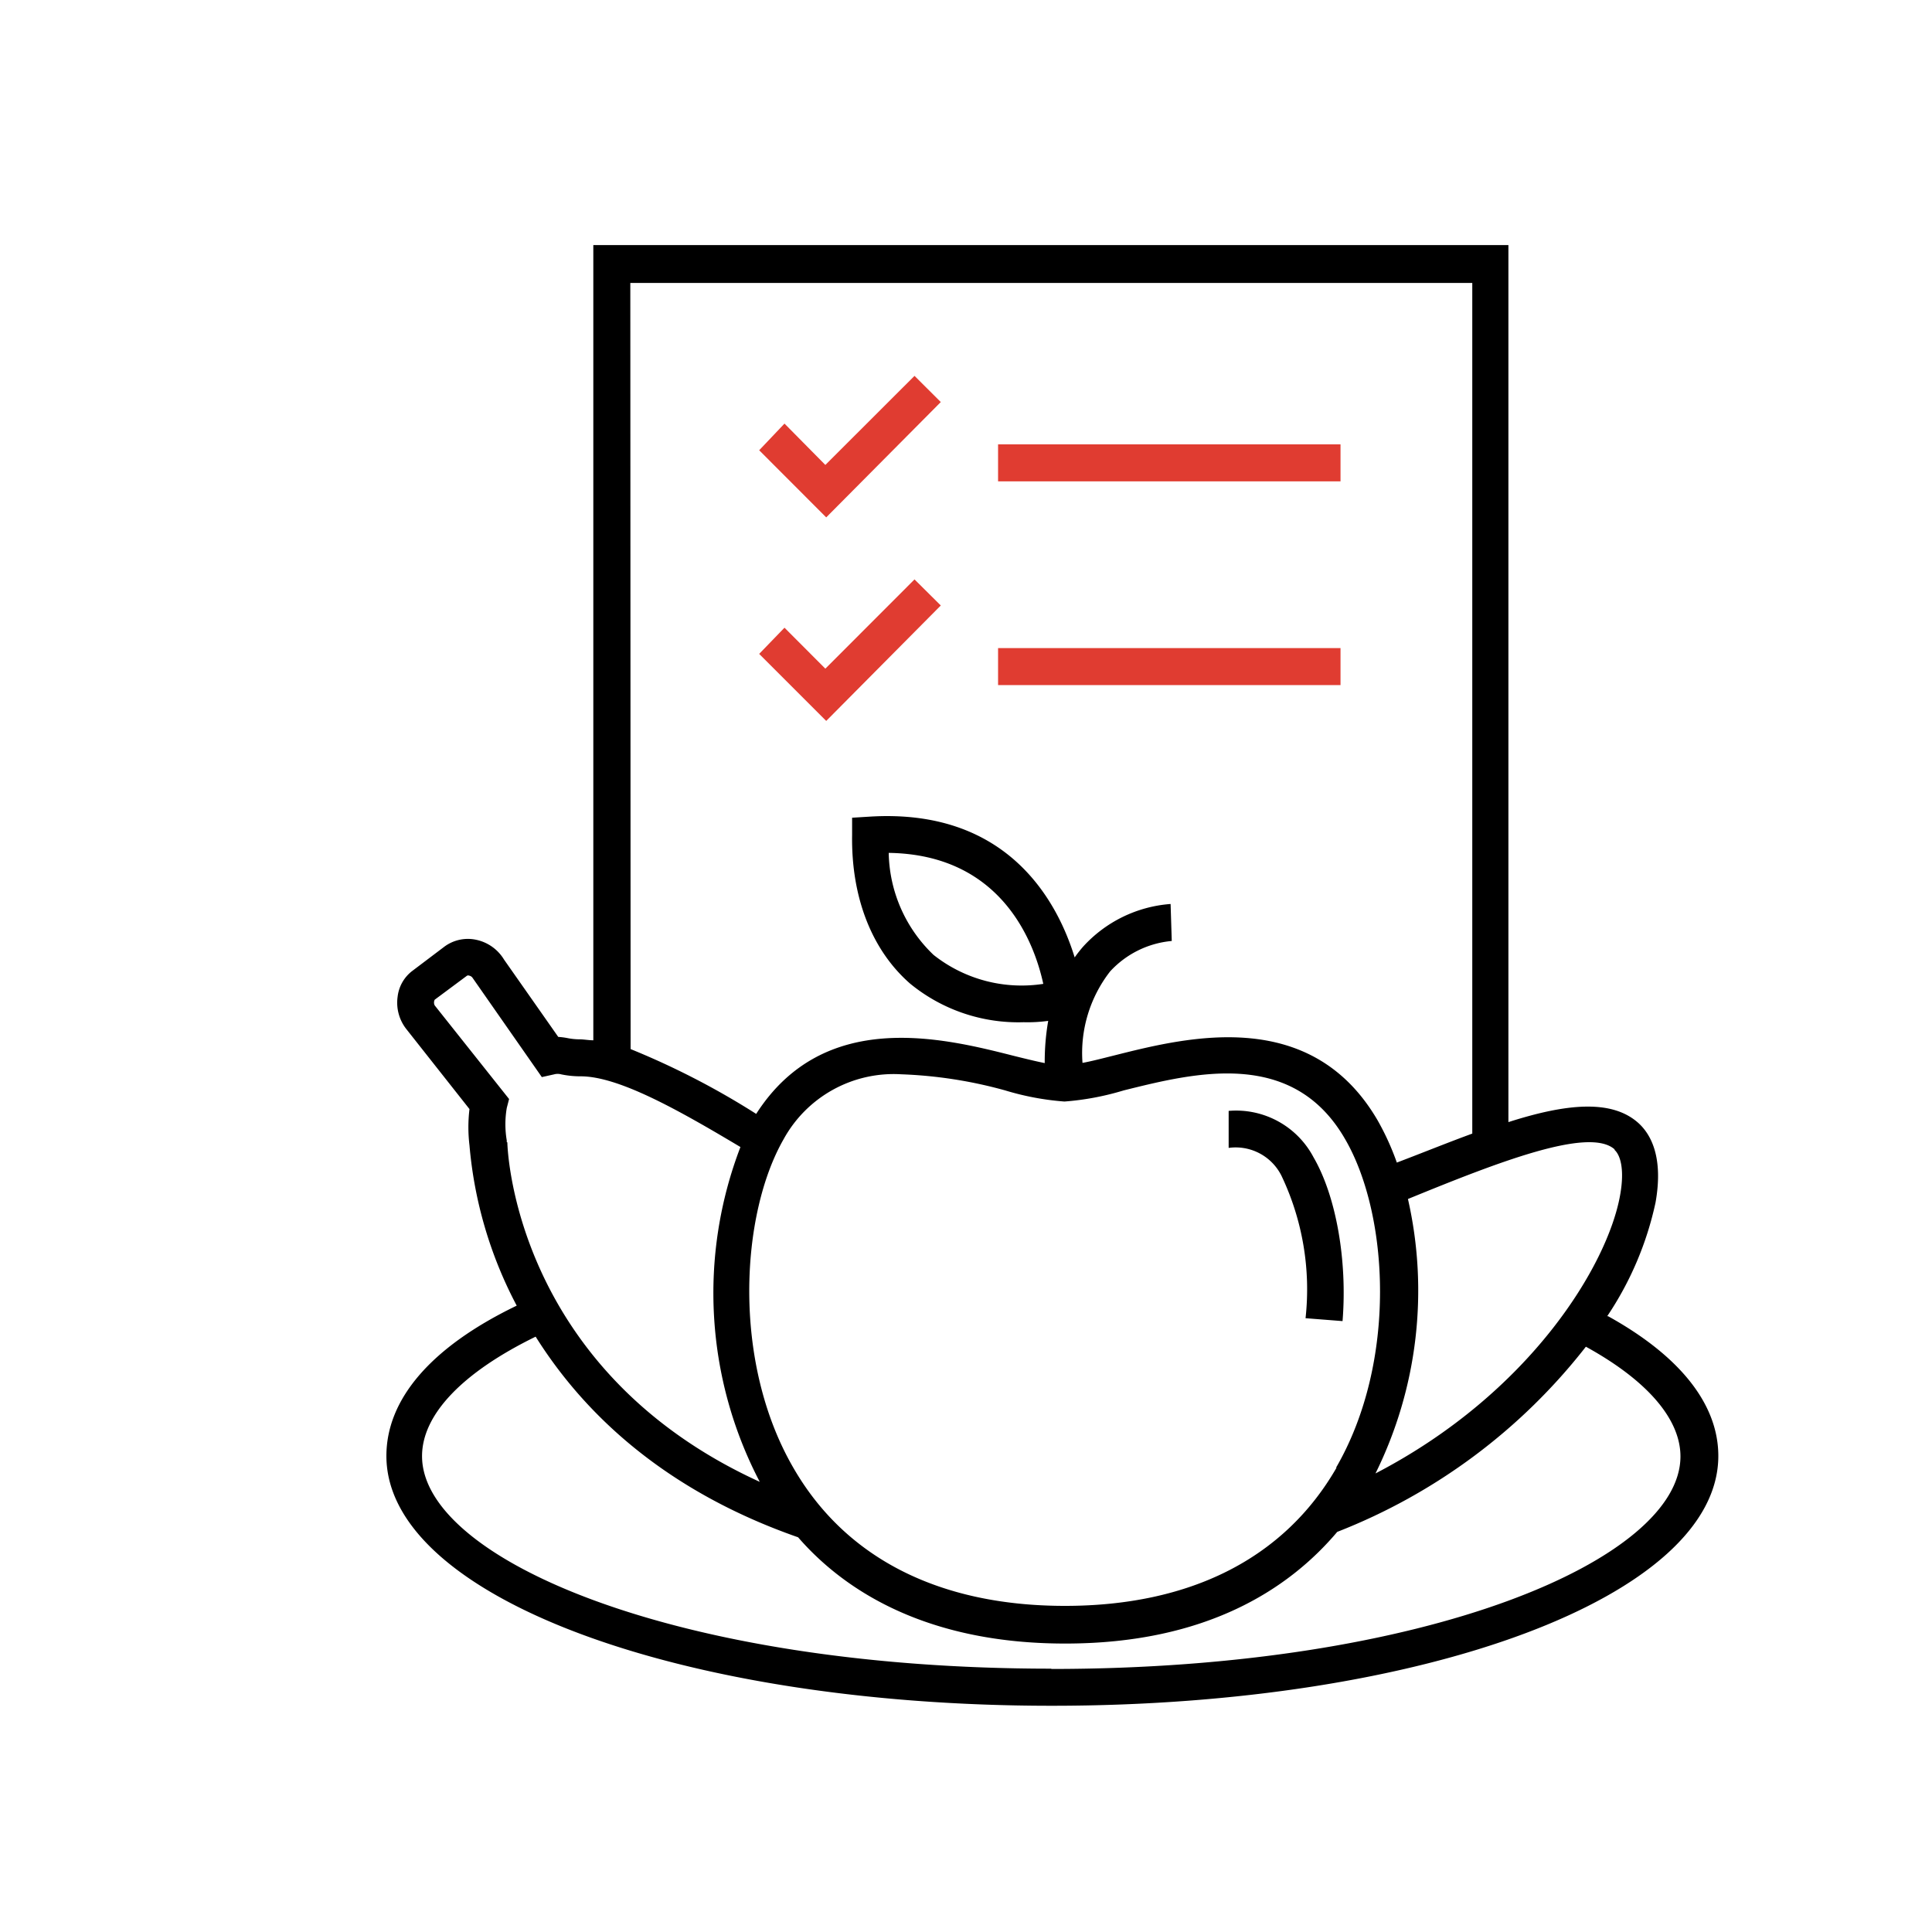 <svg id="Layer_1" data-name="Layer 1" xmlns="http://www.w3.org/2000/svg" viewBox="0 0 200 200"><defs><style>.cls-1{fill:#e03c31;}</style></defs><path d="M166.38,136.25a33.87,33.87,0,0,0,5-11.76c.84-4.73-.5-7.09-1.79-8.25-2.76-2.46-7.45-2-13.44-.08V25.37H61.42v82.32c-.46,0-.93-.09-1.39-.1a6.3,6.3,0,0,1-1.3-.13,7.32,7.32,0,0,0-.94-.12l-5.61-8a4.44,4.44,0,0,0-2.87-2.05A4.08,4.08,0,0,0,46,98l-3.36,2.54a3.92,3.92,0,0,0-1.48,2.65,4.42,4.42,0,0,0,.92,3.36l6.52,8.26a15.68,15.68,0,0,0,0,3.75,43.36,43.36,0,0,0,4.89,16.6C44.59,139.45,40,144.86,40,150.72c0,14.5,30.24,25.86,68.88,25.86s69-11.36,69-25.86c0-5.33-3.93-10.32-11.4-14.46Zm.76-17.21c.59.53,1.06,2,.57,4.7-1.28,7.17-9.24,20.44-25.32,28.79h0a42.72,42.72,0,0,0,3.36-28.41c9.26-3.79,18.74-7.5,21.39-5.14Zm-28.78,32.89c-5.39,9.37-15.12,14.31-28.12,14.31s-22.73-4.94-28.12-14.31c-6.37-11-5.45-26.24-1-34a13,13,0,0,1,12.17-6.72,46.21,46.21,0,0,1,10.77,1.67,28.34,28.34,0,0,0,6.13,1.15,28.46,28.46,0,0,0,6.13-1.15c7.39-1.84,17.51-4.38,22.93,5.05,4.51,7.76,5.43,23-.94,34ZM65.25,29.29h87.16v88.06c-2.44.89-5,1.93-7.81,3h0a27.1,27.1,0,0,0-2-4.39c-6.87-11.76-19.57-8.64-27.18-6.72-1.21.3-2.38.61-3.36.79a13.75,13.75,0,0,1,2.86-9.47,9.86,9.86,0,0,1,6.38-3.15l-.12-3.83h0A13.6,13.6,0,0,0,112.12,98q-.47.54-.87,1.11c-1.8-5.83-6.94-15.47-21.25-14.57l-1.79.11v1.78c-.1,6.48,2.05,11.94,6,15.39h0a17.66,17.66,0,0,0,11.76,4,15.7,15.7,0,0,0,2.54-.14,24.63,24.63,0,0,0-.36,4.37c-.94-.19-2-.45-3.17-.74-7.39-1.88-19.69-4.94-26.7,6a81.22,81.22,0,0,0-13-6.71ZM108,101.85a14.68,14.68,0,0,1-11.36-3A14.93,14.93,0,0,1,92,88.29c11.84.17,15.12,9.51,16,13.56ZM52.46,118.23v-.17a10,10,0,0,1,0-3.36l.24-.93L45,104.08h0a.65.65,0,0,1,0-.59L48.35,101a.31.31,0,0,1,.23,0,.55.55,0,0,1,.35.24l7.16,10.26,1.26-.28a1.4,1.4,0,0,1,.76,0,9.77,9.77,0,0,0,2,.2c3.93,0,10.08,3.46,16.54,7.32h0a42.18,42.18,0,0,0,2,34.66c-25.2-11.51-26.11-34.13-26.13-35.14Zm56.37,54.51c-39,0-65.14-11.39-65.14-22,0-4.29,4.15-8.65,11.76-12.37,4.84,7.71,13.09,15.85,27.17,20.77,5,5.76,13.62,11,27.65,11,14.48,0,23.09-5.56,28.16-11.56h0a60.55,60.55,0,0,0,25.74-19.17c6.33,3.48,9.79,7.48,9.79,11.36,0,10.63-26.17,22-65.13,22ZM127.19,115v3.83a5.3,5.3,0,0,1,5.48,2.91,27.35,27.35,0,0,1,2.48,14.72l3.83.3c.51-6.28-.67-12.94-3-16.95h0a9.06,9.06,0,0,0-8.79-4.81Z"/><rect class="cls-1" x="103.32" y="46" width="35.45" height="3.83"/><polygon class="cls-1" points="97.39 62.68 94.67 59.98 85.44 69.22 81.21 64.98 78.59 67.69 85.53 74.63 97.39 62.68"/><rect class="cls-1" x="103.32" y="67.09" width="35.45" height="3.83"/><polygon class="cls-1" points="97.39 41.62 94.67 38.91 85.44 48.13 81.21 43.85 78.59 46.61 85.53 53.56 97.39 41.62"/></svg>
